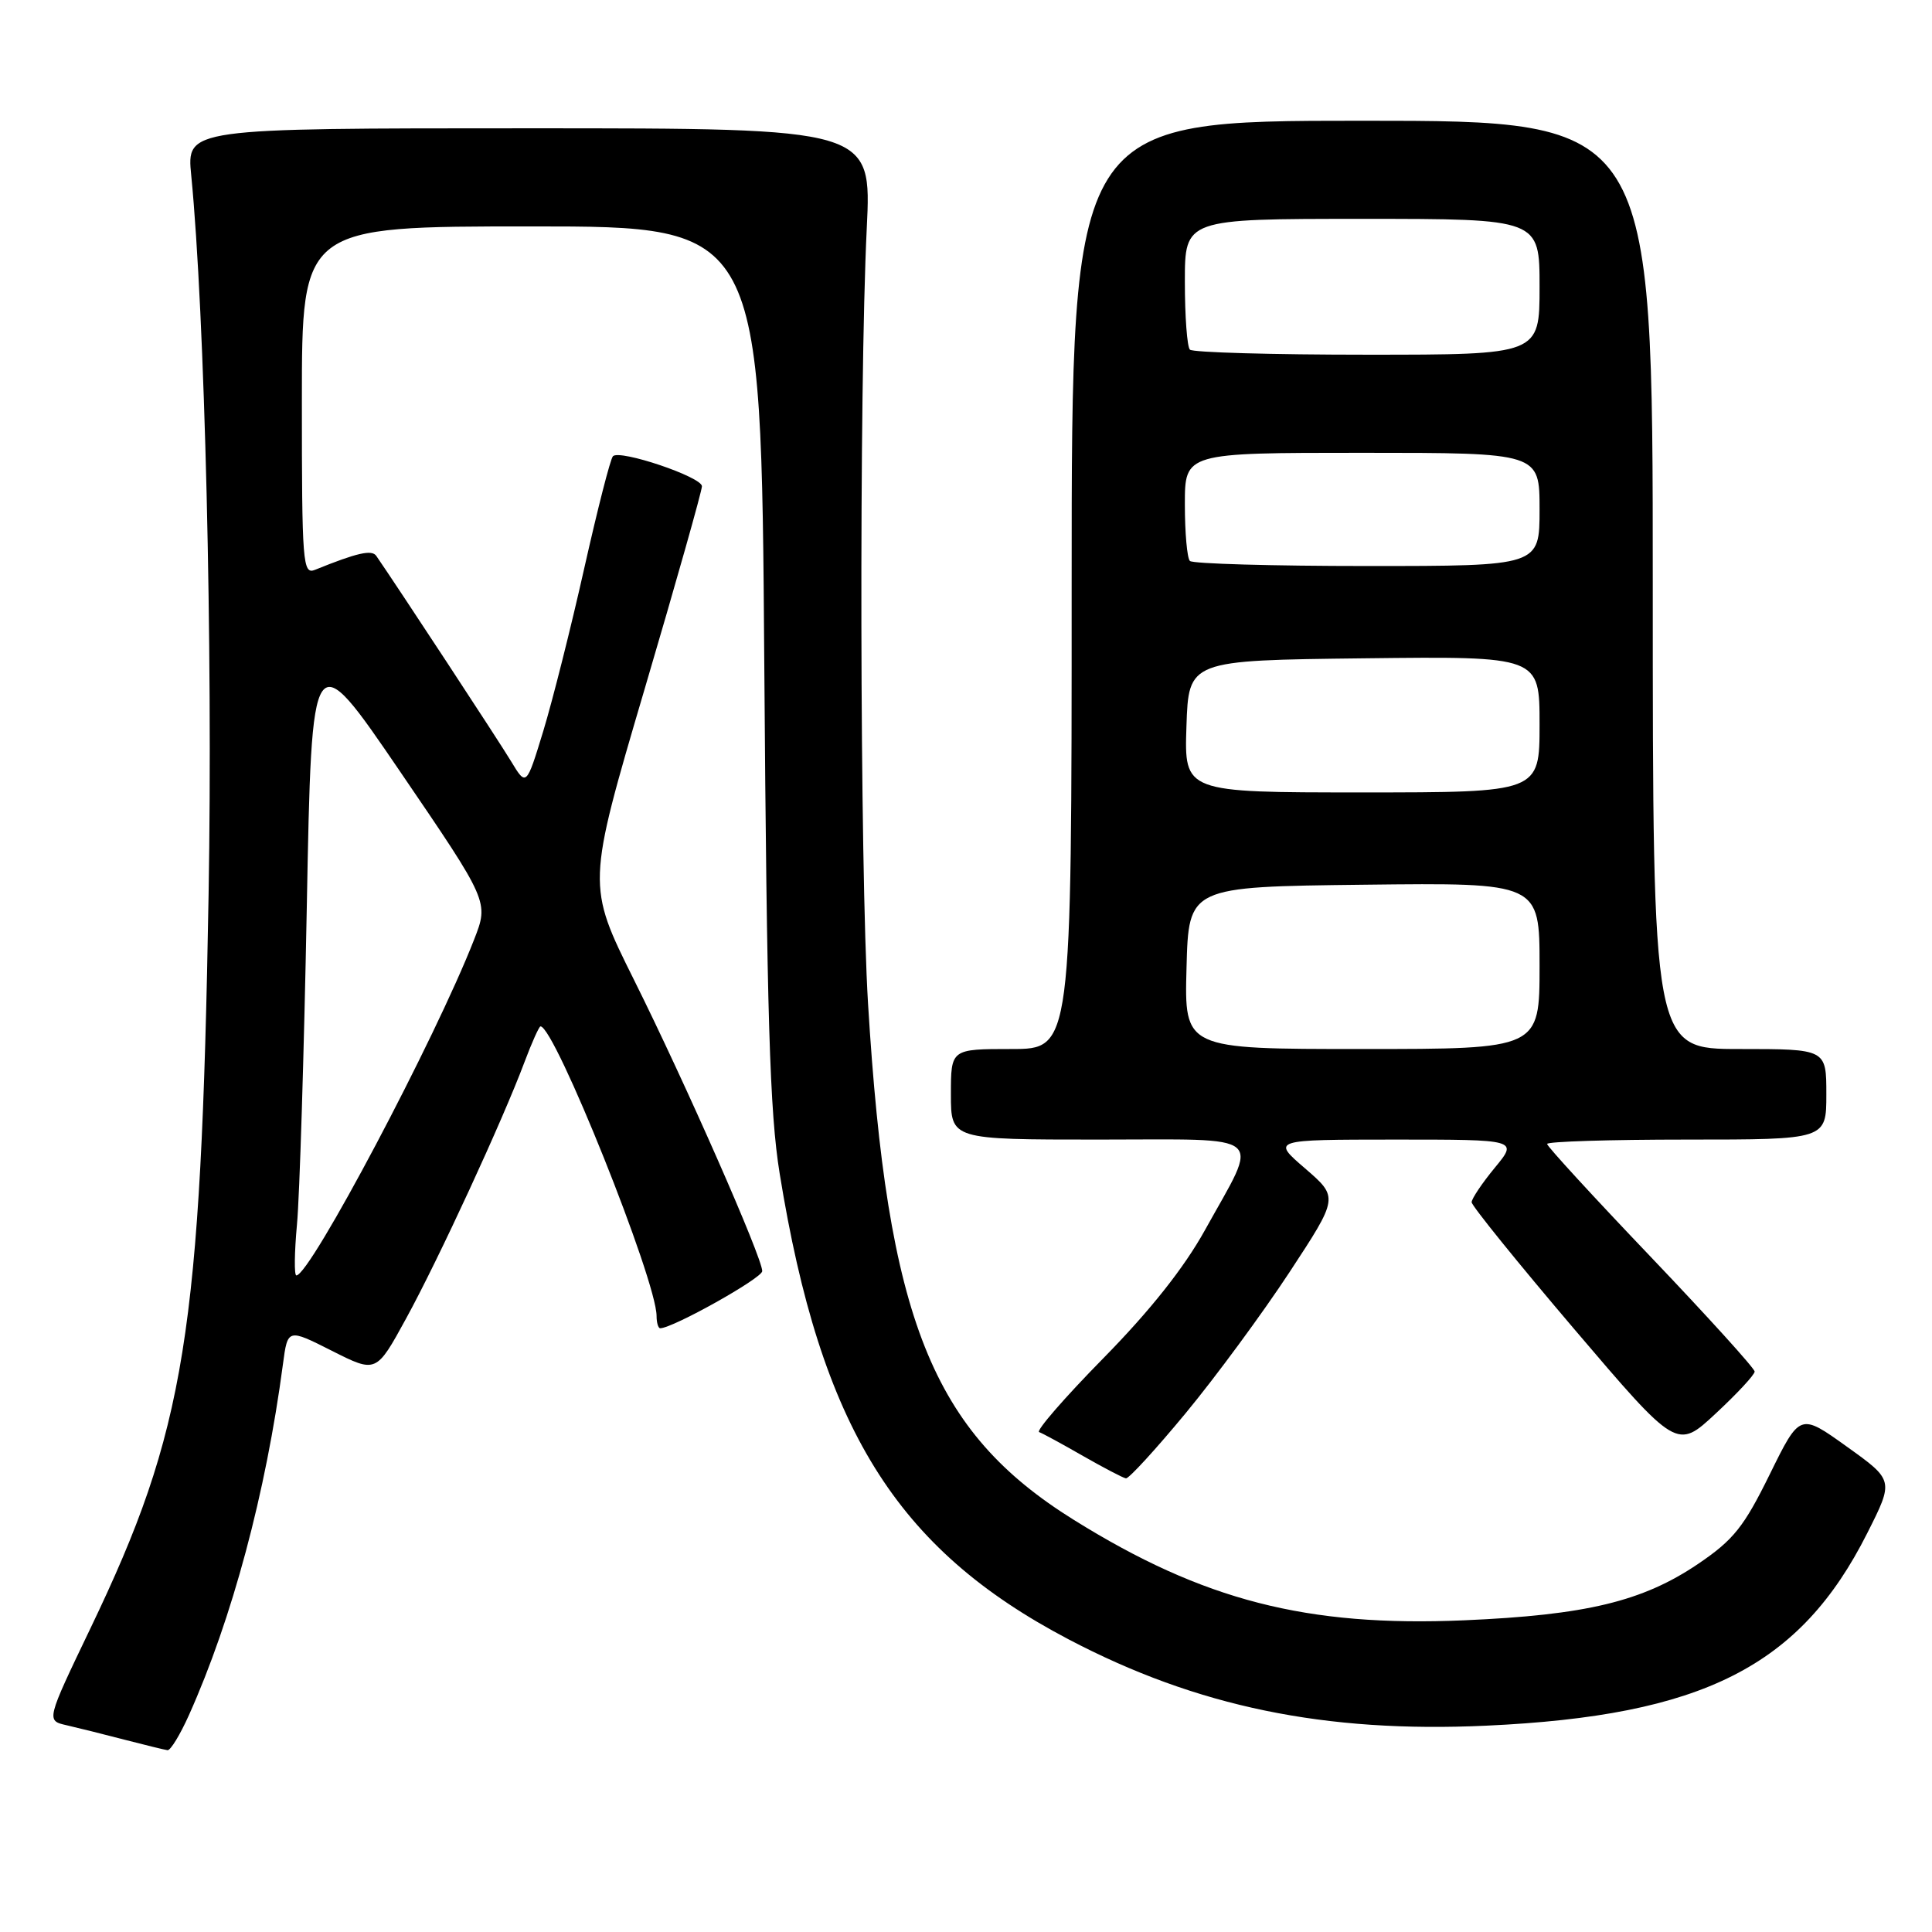 <?xml version="1.0" encoding="UTF-8" standalone="no"?>
<!DOCTYPE svg PUBLIC "-//W3C//DTD SVG 1.1//EN" "http://www.w3.org/Graphics/SVG/1.1/DTD/svg11.dtd" >
<svg xmlns="http://www.w3.org/2000/svg" xmlns:xlink="http://www.w3.org/1999/xlink" version="1.1" viewBox="0 0 256 256">
 <g >
 <path fill="currentColor"
d=" M 25.04 227.25 C 30.76 214.49 35.23 197.82 37.49 180.77 C 38.12 176.03 38.12 176.03 43.98 178.99 C 49.85 181.95 49.85 181.95 53.80 174.73 C 58.09 166.91 66.63 148.40 69.49 140.75 C 70.47 138.14 71.43 136.00 71.62 136.00 C 73.51 136.00 87.00 169.67 87.00 174.38 C 87.00 175.27 87.22 176.00 87.48 176.00 C 89.14 176.00 101.00 169.36 101.00 168.43 C 101.00 166.63 90.84 143.55 84.00 129.82 C 77.76 117.28 77.76 117.28 85.39 91.39 C 89.59 77.15 93.02 65.02 93.01 64.43 C 93.00 63.20 82.13 59.53 81.22 60.45 C 80.88 60.78 79.18 67.46 77.42 75.28 C 75.67 83.10 73.22 92.81 71.99 96.86 C 69.74 104.22 69.74 104.22 67.71 100.86 C 66.10 98.19 52.66 77.72 49.86 73.66 C 49.27 72.80 47.33 73.24 41.75 75.50 C 40.11 76.17 40.00 74.72 40.00 53.11 C 40.00 30.00 40.00 30.00 70.43 30.00 C 100.86 30.00 100.86 30.00 101.27 87.75 C 101.61 134.71 101.99 147.37 103.31 155.50 C 108.76 189.16 118.71 205.20 141.57 217.21 C 158.59 226.15 175.55 229.65 196.95 228.66 C 225.63 227.34 238.53 220.82 247.42 203.15 C 250.95 196.15 250.95 196.15 244.72 191.69 C 238.50 187.23 238.50 187.23 234.50 195.36 C 231.07 202.33 229.71 204.04 225.00 207.23 C 217.65 212.20 210.18 214.00 193.99 214.70 C 173.14 215.59 159.43 212.07 142.30 201.40 C 123.48 189.69 117.57 174.85 115.02 132.99 C 113.93 114.99 113.82 51.41 114.85 30.25 C 115.50 17.00 115.50 17.00 70.11 17.00 C 24.72 17.00 24.72 17.00 25.34 23.25 C 27.14 41.61 28.21 85.77 27.64 118.50 C 26.63 176.81 24.59 189.49 11.99 215.75 C 6.12 227.99 6.12 227.99 8.81 228.60 C 10.29 228.94 13.75 229.80 16.50 230.52 C 19.25 231.23 21.82 231.86 22.20 231.91 C 22.59 231.96 23.87 229.86 25.04 227.25 Z  M 157.11 187.25 C 161.09 182.44 167.27 174.04 170.86 168.58 C 177.37 158.66 177.37 158.66 172.94 154.83 C 168.50 151.01 168.50 151.01 184.82 151.00 C 201.15 151.00 201.15 151.00 198.07 154.73 C 196.38 156.78 195.00 158.84 195.00 159.30 C 195.00 159.76 201.12 167.33 208.60 176.12 C 222.20 192.09 222.20 192.09 227.35 187.29 C 230.18 184.66 232.50 182.16 232.50 181.74 C 232.50 181.32 226.31 174.49 218.75 166.56 C 211.19 158.64 205.00 151.90 205.00 151.58 C 205.00 151.26 213.32 151.00 223.50 151.00 C 242.00 151.00 242.00 151.00 242.00 145.00 C 242.00 139.00 242.00 139.00 230.50 139.00 C 219.00 139.00 219.00 139.00 219.00 77.50 C 219.00 16.00 219.00 16.00 180.50 16.00 C 142.00 16.00 142.00 16.00 142.00 77.50 C 142.00 139.00 142.00 139.00 134.00 139.00 C 126.00 139.00 126.00 139.00 126.00 145.00 C 126.00 151.00 126.00 151.00 145.57 151.00 C 168.25 151.00 166.93 149.88 159.66 163.00 C 156.89 168.00 152.39 173.67 146.19 179.98 C 141.07 185.19 137.25 189.59 137.69 189.76 C 138.14 189.92 140.75 191.34 143.50 192.92 C 146.25 194.49 148.81 195.83 149.19 195.89 C 149.57 195.95 153.13 192.06 157.11 187.25 Z  M 39.35 162.25 C 39.70 158.54 40.28 139.65 40.65 120.28 C 41.31 85.06 41.31 85.06 53.04 102.27 C 64.78 119.49 64.78 119.49 62.82 124.50 C 57.71 137.60 41.09 169.00 39.27 169.00 C 38.97 169.00 39.01 165.96 39.35 162.25 Z  M 157.22 128.25 C 157.50 117.50 157.50 117.50 180.75 117.23 C 204.00 116.96 204.00 116.96 204.00 127.98 C 204.00 139.00 204.00 139.00 180.47 139.00 C 156.93 139.00 156.93 139.00 157.22 128.25 Z  M 157.21 96.25 C 157.50 87.50 157.50 87.50 180.75 87.23 C 204.00 86.96 204.00 86.96 204.00 95.98 C 204.00 105.00 204.00 105.00 180.46 105.00 C 156.92 105.00 156.92 105.00 157.21 96.25 Z  M 157.67 74.33 C 157.30 73.97 157.00 70.59 157.00 66.83 C 157.00 60.00 157.00 60.00 180.50 60.00 C 204.00 60.00 204.00 60.00 204.00 67.50 C 204.00 75.00 204.00 75.00 181.17 75.00 C 168.61 75.00 158.03 74.70 157.67 74.33 Z  M 157.67 46.33 C 157.30 45.97 157.00 41.92 157.00 37.33 C 157.00 29.00 157.00 29.00 180.50 29.00 C 204.00 29.00 204.00 29.00 204.00 38.00 C 204.00 47.00 204.00 47.00 181.17 47.00 C 168.61 47.00 158.03 46.70 157.67 46.33 Z "/>
</g>
</svg>